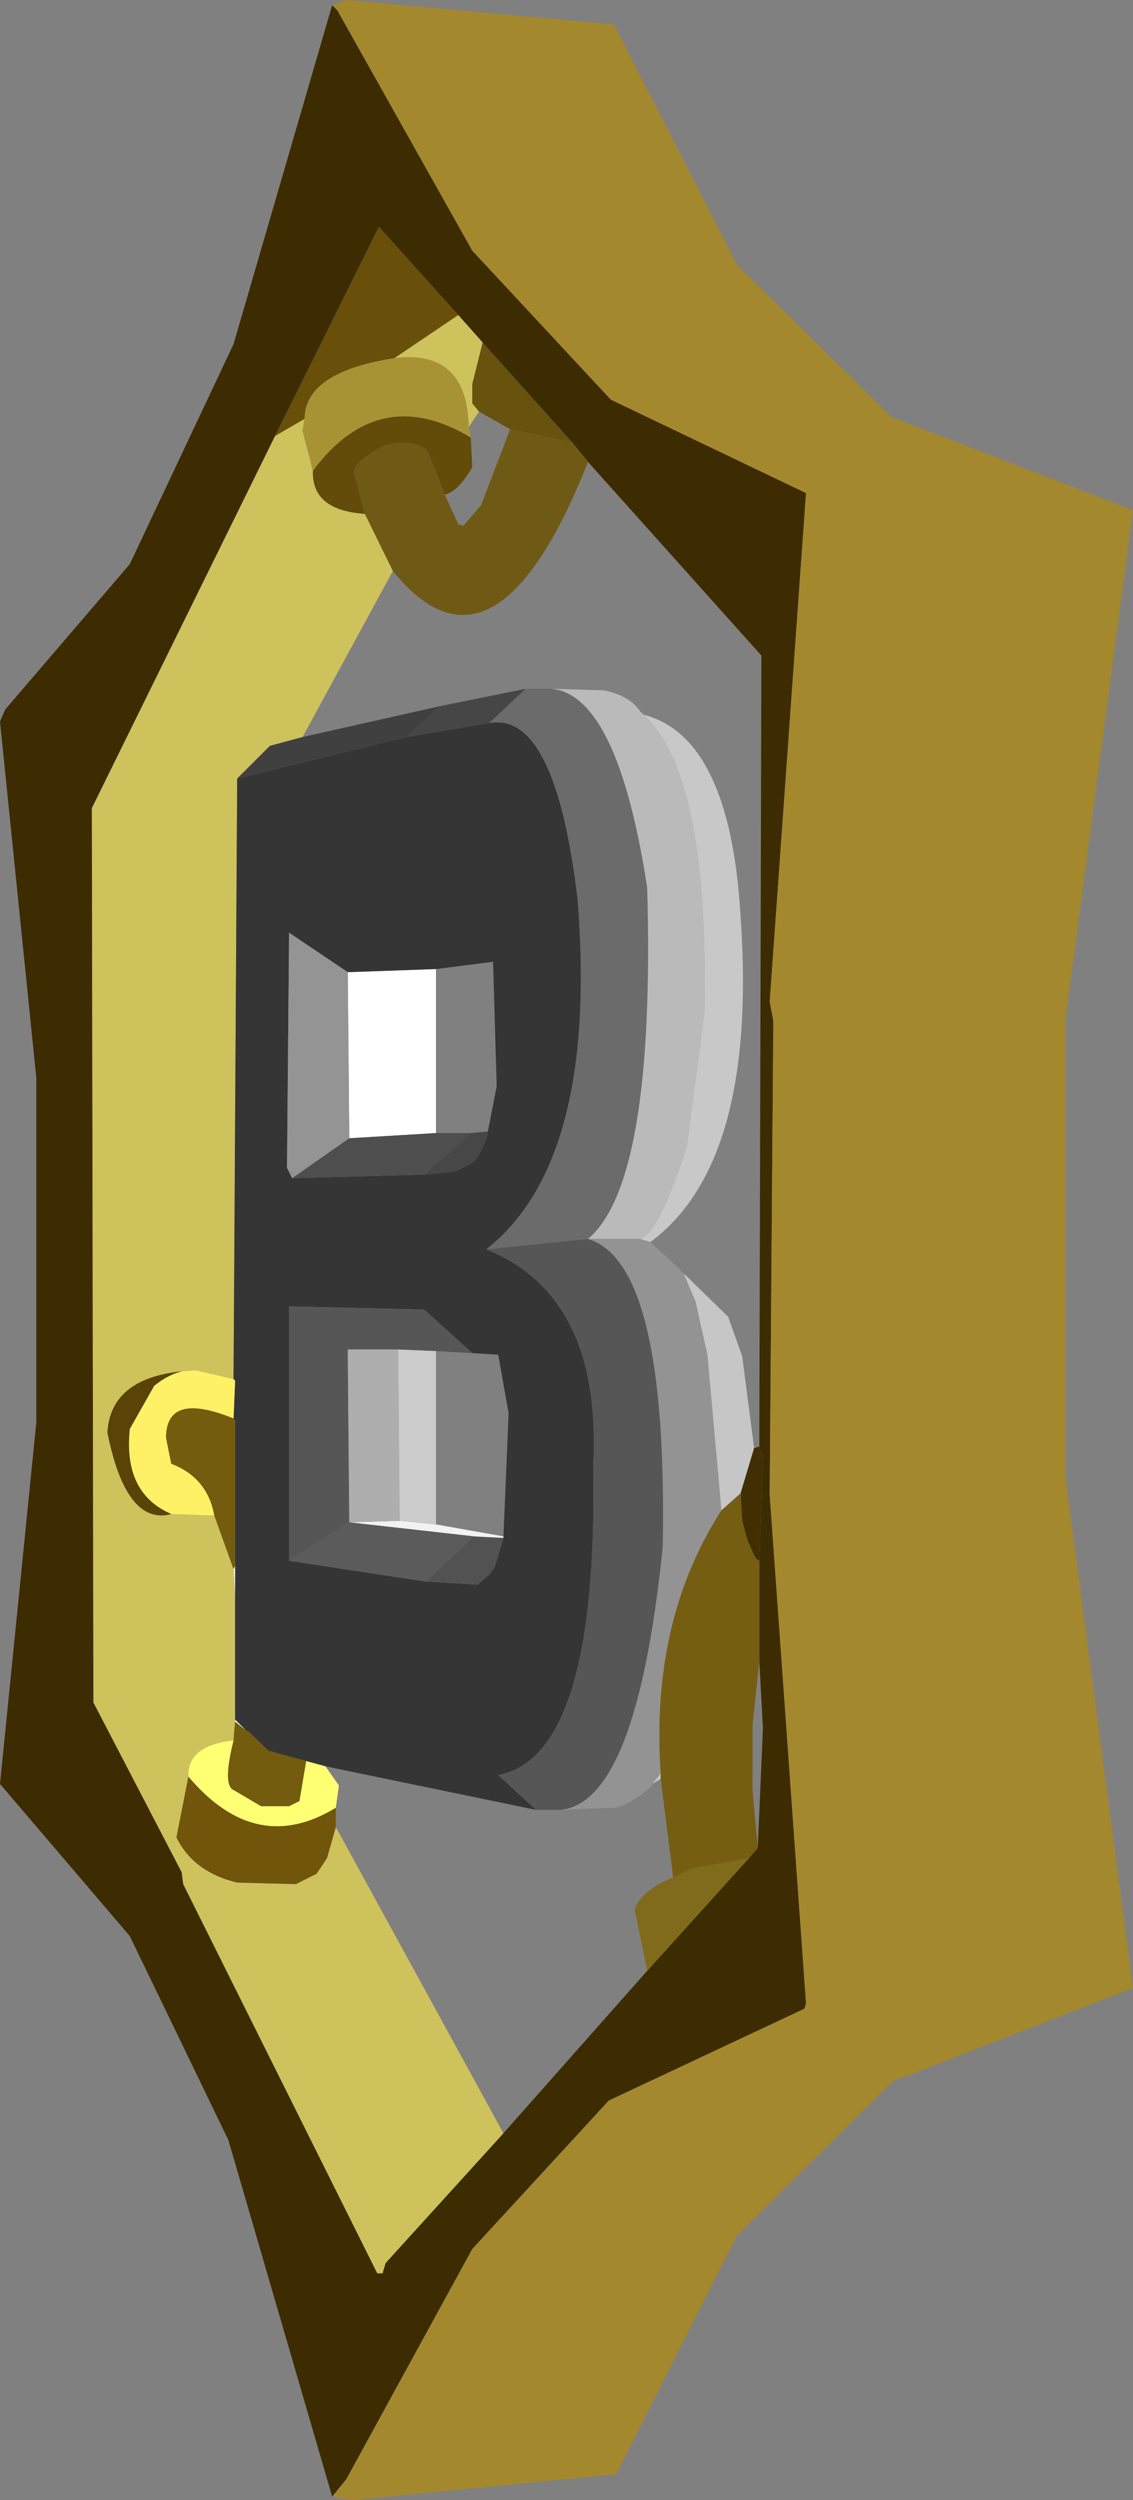 <?xml version="1.0" encoding="UTF-8" standalone="no"?>
<svg xmlns:ffdec="https://www.free-decompiler.com/flash" xmlns:xlink="http://www.w3.org/1999/xlink" ffdec:objectType="shape" height="240.85px" width="109.15px" xmlns="http://www.w3.org/2000/svg">
  <rect width="100%" height="100%" fill="#808080" stroke="none"/>
  <g transform="matrix(1.0, 0.0, 0.0, 1.0, 45.85, 120.85)">
    <path d="M-13.85 119.65 L-23.85 85.3 -33.35 65.65 -45.85 51.0 -42.35 16.15 -42.35 -17.0 -45.85 -51.35 -45.35 -52.5 -33.35 -66.5 -23.35 -87.7 -13.85 -120.35 -13.35 -119.85 -0.35 -96.7 13.0 -82.35 31.8 -73.35 28.3 -24.35 28.65 -22.5 28.3 23.15 31.8 72.15 31.65 72.65 12.8 81.5 -0.35 95.8 -12.5 118.0 -13.85 119.65 M9.3 -78.2 L0.65 -87.85 -1.7 -90.5 -9.35 -99.0 -19.35 -78.85 -37.0 -43.0 -36.85 43.15 -28.35 59.5 -28.2 60.65 -9.5 98.15 -9.0 98.15 -8.7 97.15 2.65 84.65 16.5 69.0 26.3 58.15 27.15 57.15 27.65 45.65 27.3 39.15 27.3 29.5 27.65 19.5 27.3 18.5 27.5 -57.7 10.8 -76.35 9.3 -78.2" fill="#3d2b02" fill-rule="evenodd" stroke="none"/>
    <path d="M-13.85 -120.35 L-12.5 -120.85 13.3 -118.5 25.15 -95.35 40.0 -80.7 63.3 -71.7 56.8 -22.7 56.8 21.5 63.3 70.65 40.15 79.65 25.15 94.5 13.5 117.5 -12.0 120.0 -13.85 119.65 -12.5 118.0 -0.35 95.8 12.8 81.5 31.65 72.65 31.8 72.15 28.3 23.15 28.65 -22.5 28.3 -24.35 31.8 -73.35 13.0 -82.35 -0.35 -96.7 -13.35 -119.85 -13.85 -120.35" fill="#a3882e" fill-rule="evenodd" stroke="none"/>
    <path d="M-19.35 -78.85 L-9.35 -99.0 -1.7 -90.5 -7.85 -86.35 Q-16.5 -85.0 -16.5 -80.5 L-19.35 -78.85" fill="#684f0a" fill-rule="evenodd" stroke="none"/>
    <path d="M0.65 -87.85 L-0.35 -83.85 -0.35 -82.0 0.3 -81.2 -0.7 -79.7 Q-0.85 -87.2 -7.85 -86.35 L-1.7 -90.5 0.65 -87.85 M2.65 84.65 L-8.7 97.15 -9.0 98.15 -9.5 98.15 -28.2 60.65 -28.35 59.5 -36.85 43.15 -37.0 -43.0 -19.35 -78.85 -16.5 -80.5 -16.7 -79.35 -15.7 -75.5 Q-15.85 -71.7 -10.7 -71.35 L-8.0 -65.85 -16.7 -49.85 -19.85 -49.0 -23.0 -45.85 -23.35 12.0 -27.0 11.15 -28.3 11.25 Q-35.2 11.95 -35.5 17.15 -33.7 26.15 -29.35 25.0 L-25.2 25.15 -23.35 30.3 -23.2 32.8 -23.2 44.8 -23.2 45.0 -23.35 46.8 Q-27.85 47.3 -27.7 50.3 L-28.85 56.15 Q-27.2 59.5 -23.0 60.5 L-17.35 60.65 -15.35 59.65 -14.35 58.15 -13.5 55.15 2.65 84.65" fill="#cdc25c" fill-rule="evenodd" stroke="none"/>
    <path d="M-0.7 -79.7 L-0.5 -78.7 Q-9.35 -84.0 -15.7 -75.5 L-16.7 -79.35 -16.5 -80.5 Q-16.5 -85.0 -7.85 -86.35 -0.85 -87.2 -0.7 -79.7" fill="#a79334" fill-rule="evenodd" stroke="none"/>
    <path d="M-0.5 -78.7 L-0.35 -75.85 Q-1.7 -73.5 -3.0 -73.2 L-4.7 -77.5 Q-6.5 -78.7 -9.0 -77.85 -12.0 -76.2 -11.7 -75.2 L-10.7 -71.35 Q-15.85 -71.7 -15.7 -75.5 -9.35 -84.0 -0.5 -78.7" fill="#634b09" fill-rule="evenodd" stroke="none"/>
    <path d="M3.3 -79.5 L0.3 -81.2 -0.35 -82.0 -0.35 -83.85 0.65 -87.85 9.3 -78.2 3.3 -79.5" fill="#67520e" fill-rule="evenodd" stroke="none"/>
    <path d="M3.3 -79.5 L9.3 -78.2 10.8 -76.35 Q1.8 -53.7 -8.0 -65.85 L-10.7 -71.35 -11.7 -75.2 Q-12.0 -76.2 -9.0 -77.85 -6.5 -78.7 -4.7 -77.5 L-3.0 -73.2 -1.7 -70.35 -1.2 -70.2 0.5 -72.2 3.3 -79.5" fill="#6f5a15" fill-rule="evenodd" stroke="none"/>
    <path d="M-3.35 -52.85 L-6.7 -49.85 -23.0 -45.85 -19.85 -49.0 -16.7 -49.85 -3.35 -52.85" fill="#404040" fill-rule="evenodd" stroke="none"/>
    <path d="M4.8 -54.5 L1.3 -51.2 -6.7 -49.85 -3.35 -52.85 4.8 -54.5" fill="#464646" fill-rule="evenodd" stroke="none"/>
    <path d="M-12.35 -27.2 L-3.85 -27.5 -3.85 -11.7 -12.2 -11.2 -12.35 -27.2" fill="#ffffff" fill-rule="evenodd" stroke="none"/>
    <path d="M1.3 -51.2 Q7.65 -52.35 9.8 -34.2 11.8 -9.0 1.0 -0.5 12.15 4.0 11.3 20.3 11.8 48.3 2.15 50.15 L5.8 53.5 -14.5 49.3 -16.35 48.8 -20.0 47.8 -21.85 46.0 -22.2 45.8 -23.2 44.8 -23.2 32.8 -23.2 30.0 -23.2 16.0 -23.35 15.8 -23.2 12.15 -23.35 12.0 -23.0 -45.85 -6.7 -49.85 1.3 -51.2 M1.15 -11.85 L2.0 -16.2 1.65 -28.2 -3.85 -27.5 -12.35 -27.2 -18.0 -31.0 -18.2 -8.35 -17.7 -7.35 -5.0 -7.7 -2.0 -8.0 Q-1.15 -8.4 -0.35 -8.85 L0.15 -9.35 0.5 -10.0 1.0 -11.2 1.15 -11.85 M-0.35 9.5 L-5.0 5.3 -18.0 5.0 -18.0 29.5 -4.85 31.5 0.15 31.8 1.3 30.8 1.8 30.15 2.65 27.3 2.65 27.15 3.15 15.3 2.15 9.65 -0.35 9.5" fill="#353535" fill-rule="evenodd" stroke="none"/>
    <path d="M-17.7 -7.35 L-18.2 -8.35 -18.0 -31.0 -12.35 -27.2 -12.2 -11.2 -17.7 -7.35" fill="#949494" fill-rule="evenodd" stroke="none"/>
    <path d="M-5.0 -7.7 L-17.7 -7.35 -12.2 -11.2 -3.85 -11.7 -0.5 -11.7 -5.0 -7.7" fill="#4e4e4e" fill-rule="evenodd" stroke="none"/>
    <path d="M1.15 -11.85 L1.0 -11.2 0.5 -10.0 0.15 -9.35 -0.35 -8.85 Q-1.15 -8.4 -2.0 -8.0 L-5.0 -7.7 -0.5 -11.7 1.15 -11.85" fill="#474747" fill-rule="evenodd" stroke="none"/>
    <path d="M1.3 -51.2 L4.8 -54.5 7.3 -54.5 Q13.65 -53.85 16.5 -35.35 17.3 -7.0 10.8 -1.5 L1.0 -0.5 Q11.8 -9.0 9.8 -34.2 7.65 -52.35 1.3 -51.2" fill="#6b6b6b" fill-rule="evenodd" stroke="none"/>
    <path d="M10.8 -1.5 Q17.3 -7.0 16.5 -35.35 13.65 -53.85 7.3 -54.5 L12.3 -54.35 Q14.8 -53.85 15.8 -52.35 L16.15 -52.0 Q22.5 -46.2 22.0 -23.2 L20.3 -10.35 Q17.5 -1.85 15.8 -1.5 L10.8 -1.5" fill="#bababa" fill-rule="evenodd" stroke="none"/>
    <path d="M1.0 -0.5 L10.8 -1.5 Q18.5 0.8 18.0 28.15 15.5 52.8 8.15 53.5 L5.8 53.5 2.15 50.15 Q11.8 48.3 11.3 20.3 12.15 4.0 1.0 -0.5 M-3.85 9.3 L-7.5 9.15 -12.35 9.15 -12.2 25.8 -18.0 29.5 -18.0 5.0 -5.0 5.3 -0.35 9.5 -3.85 9.3" fill="#565656" fill-rule="evenodd" stroke="none"/>
    <path d="M16.15 -52.0 Q24.5 -49.85 25.5 -32.5 27.15 -8.85 16.8 -1.2 L15.8 -1.5 Q17.5 -1.85 20.3 -10.35 L22.0 -23.2 Q22.5 -46.2 16.15 -52.0" fill="#c8c8c8" fill-rule="evenodd" stroke="none"/>
    <path d="M16.8 -1.2 L19.5 1.3 19.8 1.65 20.0 1.8 21.15 4.5 22.3 9.65 23.65 24.65 Q16.8 35.3 17.8 50.0 L17.0 51.0 17.0 51.15 Q14.5 53.3 13.15 53.3 L8.15 53.5 Q15.5 52.8 18.0 28.15 18.5 0.8 10.8 -1.5 L15.8 -1.5 16.8 -1.2" fill="#939393" fill-rule="evenodd" stroke="none"/>
    <path d="M20.0 1.8 L24.3 6.0 25.65 9.8 26.8 18.65 25.5 23.0 23.65 24.65 22.3 9.65 21.15 4.5 20.0 1.8 M17.8 50.0 L17.8 50.5 17.0 51.0 17.8 50.0" fill="#c6c6c6" fill-rule="evenodd" stroke="none"/>
    <path d="M27.3 18.5 L27.65 19.5 27.3 29.5 27.0 29.3 26.8 29.0 26.15 27.5 25.65 25.65 25.5 23.0 26.8 18.65 27.3 18.5" fill="#412e02" fill-rule="evenodd" stroke="none"/>
    <path d="M27.3 29.5 L27.3 39.15 26.65 45.3 26.65 51.65 27.15 57.15 26.3 58.15 20.8 59.15 19.0 60.0 17.8 50.5 17.8 50.0 Q16.8 35.3 23.65 24.65 L25.5 23.0 25.65 25.65 26.15 27.5 26.8 29.0 27.0 29.3 27.3 29.5" fill="#755d12" fill-rule="evenodd" stroke="none"/>
    <path d="M-0.2 27.15 L2.65 27.3 1.8 30.15 1.3 30.8 0.15 31.8 -4.85 31.5 -0.2 27.15" fill="#525252" fill-rule="evenodd" stroke="none"/>
    <path d="M-7.35 25.65 L-3.85 26.0 2.65 27.15 2.65 27.3 -0.2 27.15 -12.2 25.8 -7.35 25.65" fill="#f2f2f2" fill-rule="evenodd" stroke="none"/>
    <path d="M26.3 58.15 L16.5 69.0 15.3 63.15 Q15.8 61.3 19.0 60.0 L20.8 59.15 26.3 58.15" fill="#806b1c" fill-rule="evenodd" stroke="none"/>
    <path d="M-7.5 9.15 L-7.35 25.65 -12.2 25.8 -12.35 9.15 -7.5 9.15" fill="#aeaeae" fill-rule="evenodd" stroke="none"/>
    <path d="M-7.5 9.15 L-3.85 9.3 -3.85 26.0 -7.35 25.65 -7.5 9.15" fill="#cbcbcb" fill-rule="evenodd" stroke="none"/>
    <path d="M-23.35 12.0 L-23.2 12.15 -23.35 15.8 Q-29.85 13.15 -29.85 17.65 L-29.35 20.15 Q-25.85 21.5 -25.2 25.15 L-29.35 25.0 Q-34.0 23.0 -33.35 16.8 L-31.0 12.65 Q-29.65 11.55 -28.3 11.25 L-27.0 11.15 -23.35 12.0" fill="#fff166" fill-rule="evenodd" stroke="none"/>
    <path d="M-28.3 11.25 Q-29.65 11.55 -31.0 12.65 L-33.35 16.8 Q-34.0 23.0 -29.35 25.0 -33.7 26.15 -35.5 17.15 -35.2 11.95 -28.3 11.25" fill="#5a4307" fill-rule="evenodd" stroke="none"/>
    <path d="M-23.35 15.8 L-23.2 16.0 -23.2 30.0 -23.35 30.3 -25.2 25.15 Q-25.85 21.5 -29.35 20.15 L-29.85 17.65 Q-29.85 13.15 -23.35 15.8 M-22.2 45.8 L-21.85 46.0 -20.0 47.8 -16.35 48.8 -17.0 52.65 -18.0 53.15 -20.7 53.15 -23.5 51.5 Q-24.35 50.8 -23.35 46.8 L-23.2 45.0 -22.2 45.8" fill="#735c0e" fill-rule="evenodd" stroke="none"/>
    <path d="M-23.2 30.0 L-23.2 32.8 -23.35 30.3 -23.2 30.0 M-23.2 44.8 L-22.2 45.8 -23.2 45.0 -23.2 44.8" fill="#f3f3f3" fill-rule="evenodd" stroke="none"/>
    <path d="M-18.0 29.5 L-12.2 25.8 -0.2 27.15 -4.85 31.5 -18.0 29.5" fill="#5b5b5b" fill-rule="evenodd" stroke="none"/>
    <path d="M-16.35 48.8 L-14.5 49.3 -13.2 51.15 -13.5 53.3 Q-21.2 58.0 -27.7 50.3 -27.85 47.3 -23.35 46.8 -24.35 50.8 -23.5 51.5 L-20.7 53.15 -18.0 53.15 -17.0 52.65 -16.35 48.8" fill="#ffff73" fill-rule="evenodd" stroke="none"/>
    <path d="M-13.5 53.3 L-13.5 55.15 -14.35 58.15 -15.35 59.65 -17.35 60.65 -23.0 60.5 Q-27.2 59.5 -28.85 56.15 L-27.7 50.3 Q-21.2 58.0 -13.5 53.3" fill="#70550b" fill-rule="evenodd" stroke="none"/>
  </g>
</svg>
